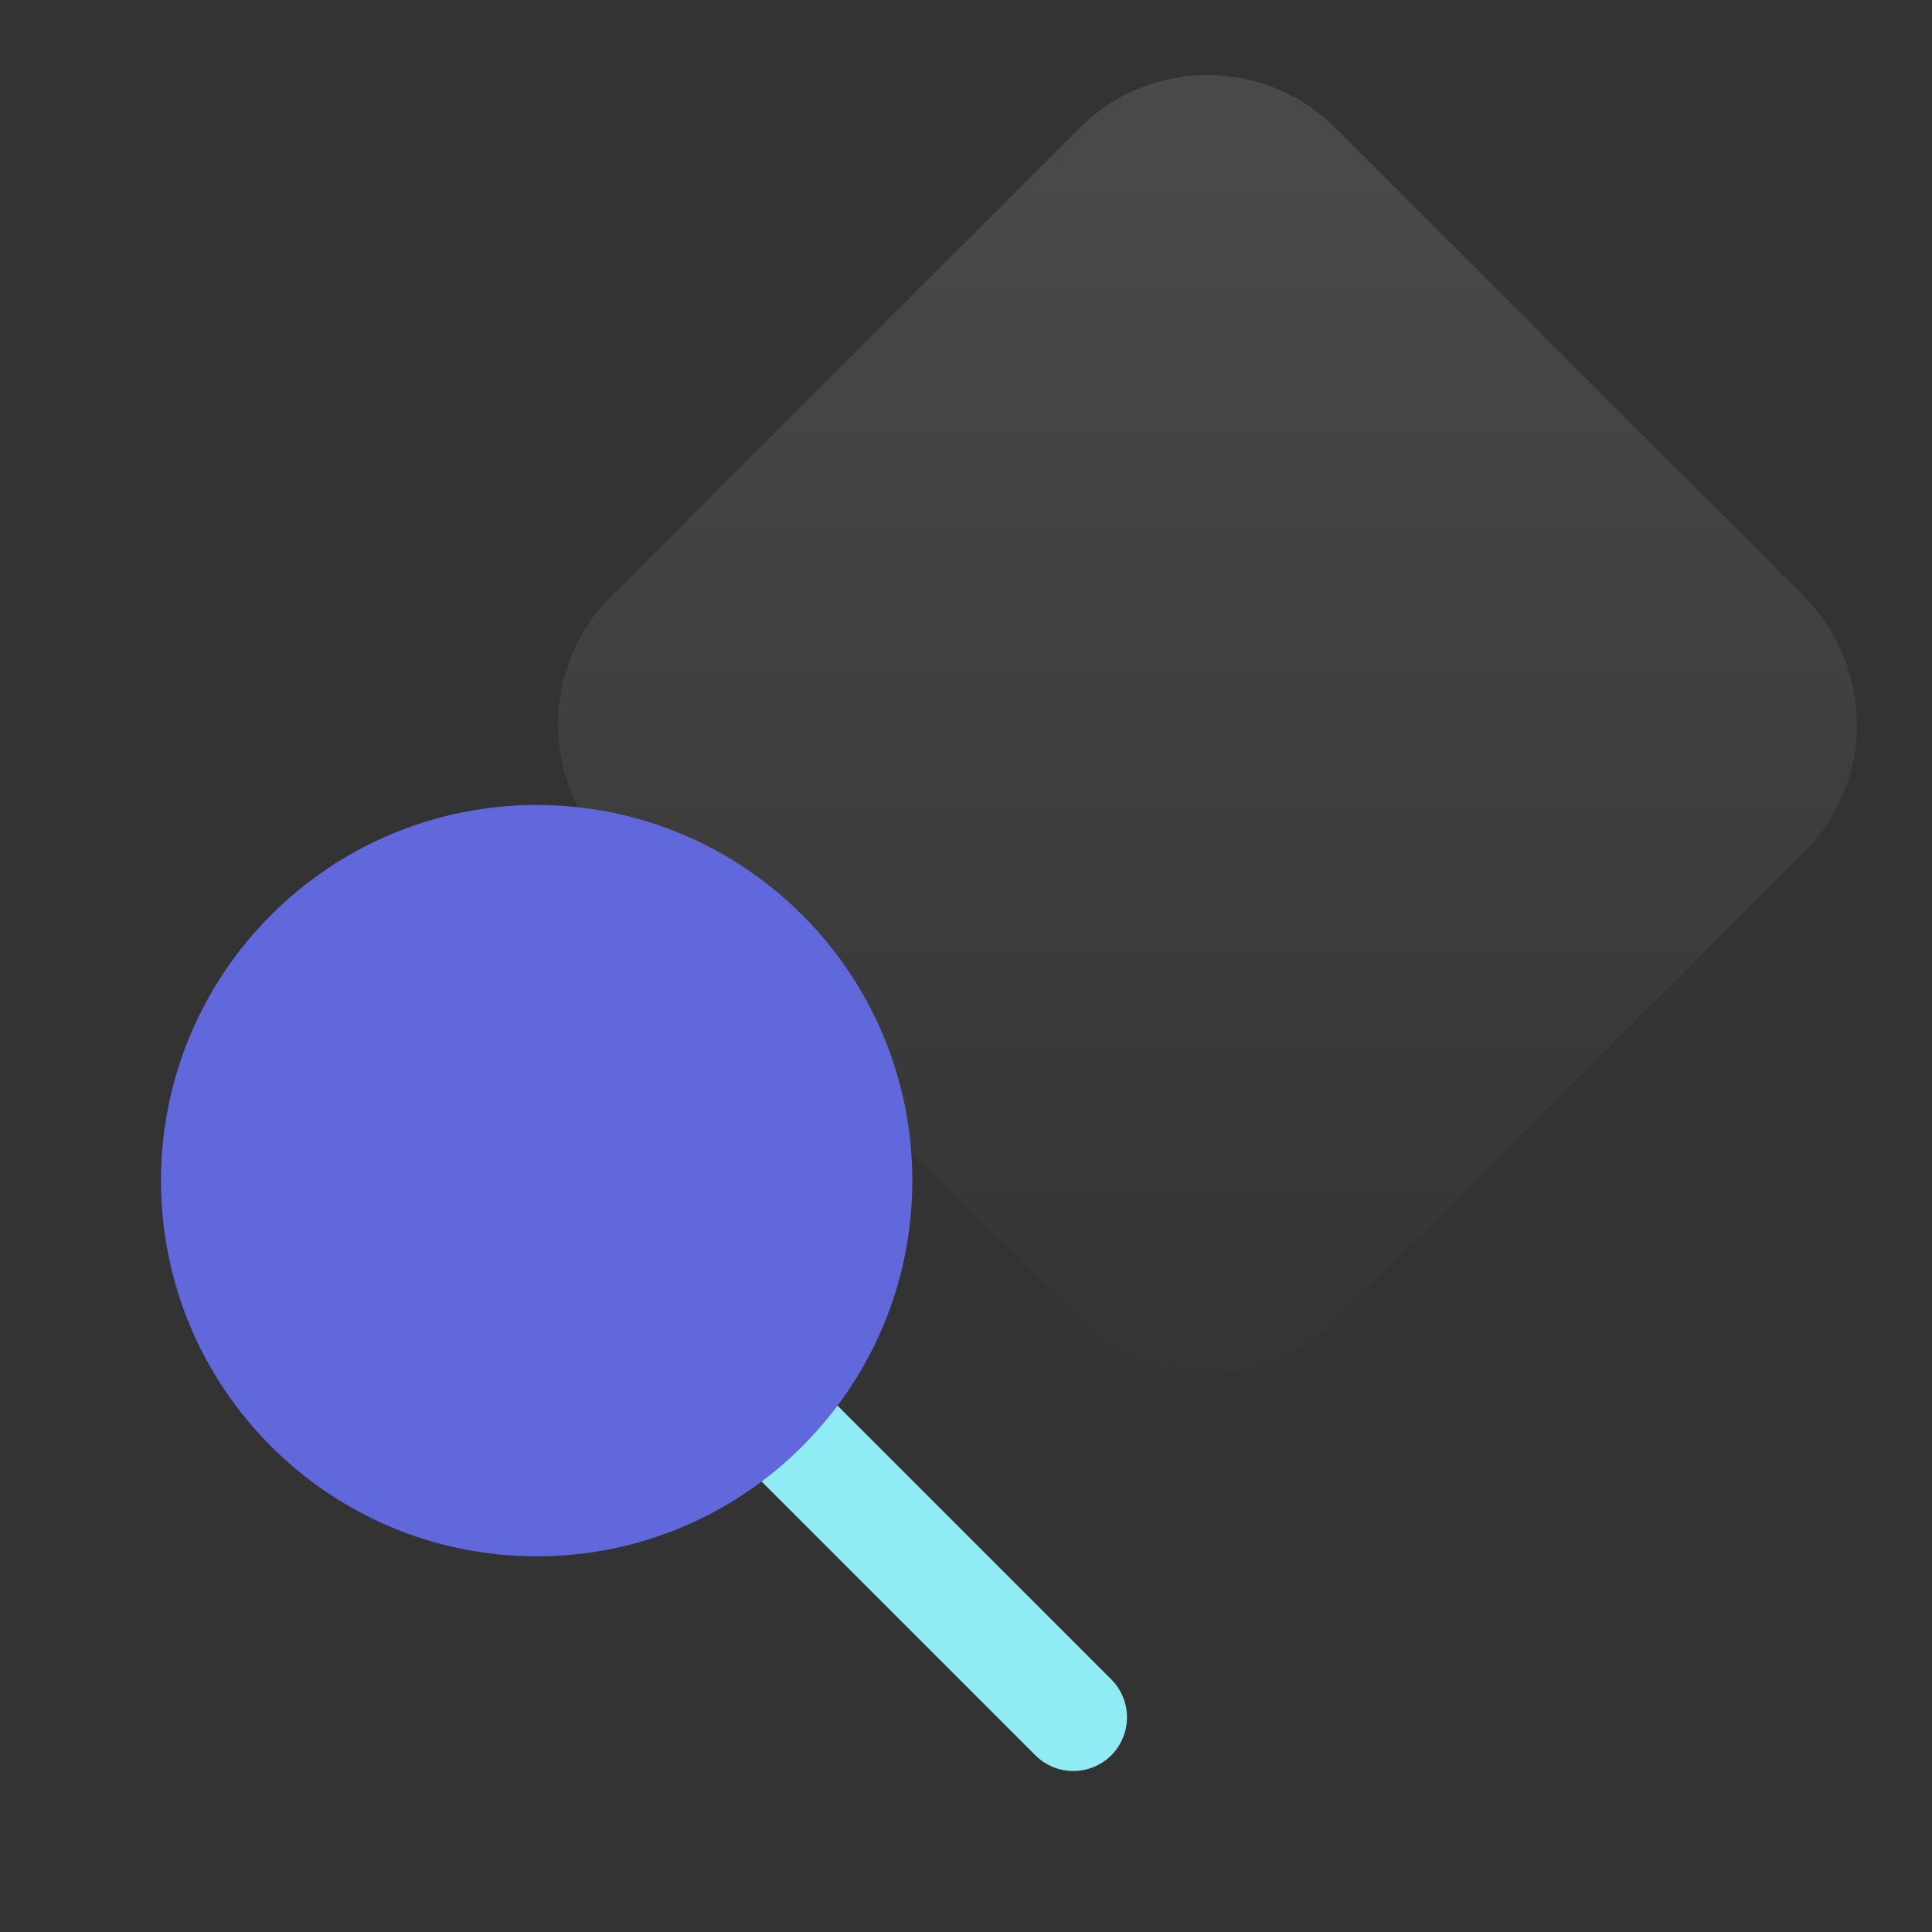 <svg width="48" height="48" viewBox="0 0 48 48" fill="none" xmlns="http://www.w3.org/2000/svg">
<rect x="0" y="0" width="48" height="48" fill="#333333" stroke="none"/>
<path d="M26.818 3.182C28.575 1.425 31.425 1.425 33.182 3.182L44.818 14.818C46.575 16.575 46.575 19.425 44.818 21.182L33.182 32.818C31.425 34.575 28.575 34.575 26.818 32.818L15.182 21.182C13.425 19.425 13.425 16.575 15.182 14.818L26.818 3.182Z" fill="url(#paint0_linear_121_868)"/>
<path fill-rule="evenodd" clip-rule="evenodd" d="M17.057 33.057C17.578 32.537 18.422 32.537 18.943 33.057L27.609 41.724C28.13 42.245 28.13 43.089 27.609 43.61C27.089 44.13 26.244 44.13 25.724 43.61L17.057 34.943C16.537 34.422 16.537 33.578 17.057 33.057Z" fill="#90ECF4"/>
<path d="M13.333 20C8.179 20 4 24.179 4 29.333C4 34.488 8.179 38.667 13.333 38.667C18.488 38.667 22.667 34.488 22.667 29.333C22.667 24.179 18.488 20 13.333 20Z" fill="#6068DB"/>
<defs>
<linearGradient id="paint0_linear_121_868" x1="30" y1="0" x2="30" y2="36" gradientUnits="userSpaceOnUse">
<stop stop-color="white" stop-opacity="0.12"/>
<stop offset="1" stop-color="white" stop-opacity="0"/>
</linearGradient>
</defs>
</svg>
